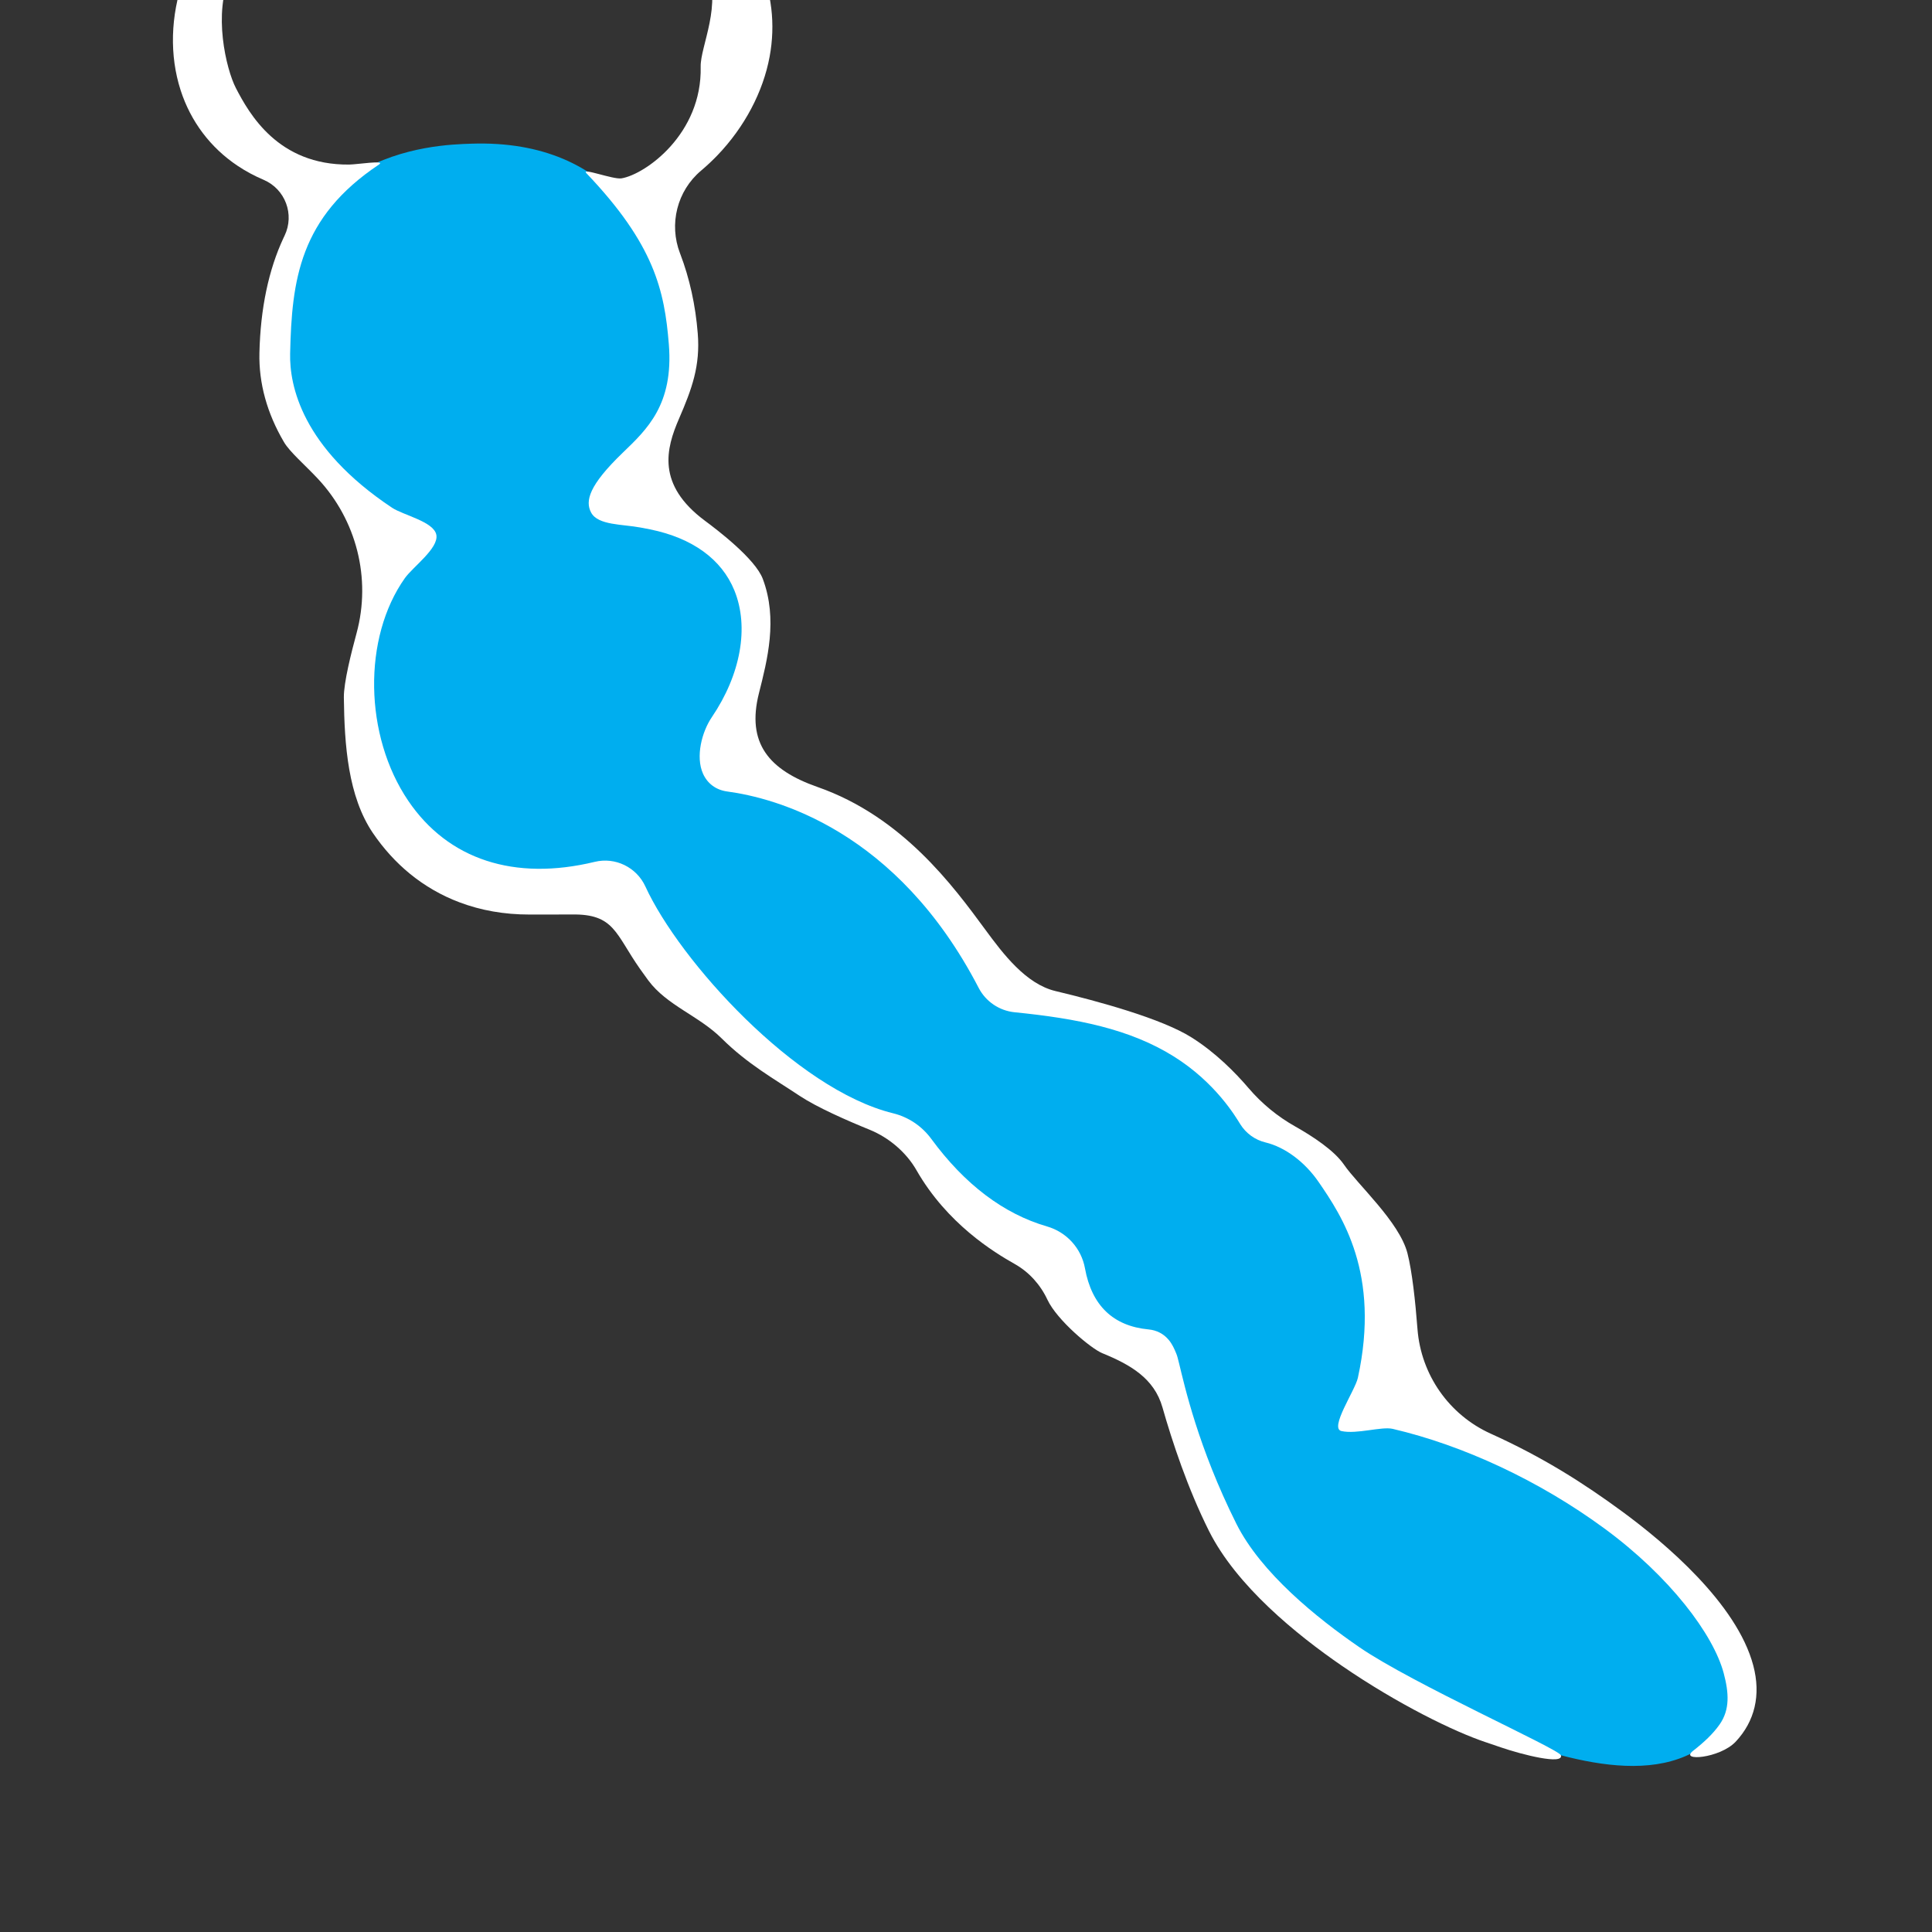 <?xml version="1.0" encoding="utf-8"?>
<!-- Generator: Adobe Illustrator 18.0.0, SVG Export Plug-In . SVG Version: 6.00 Build 0)  -->
<!DOCTYPE svg PUBLIC "-//W3C//DTD SVG 1.1//EN" "http://www.w3.org/Graphics/SVG/1.1/DTD/svg11.dtd">
<svg version="1.1" xmlns="http://www.w3.org/2000/svg" xmlns:xlink="http://www.w3.org/1999/xlink" x="0px" y="0px"
	 viewBox="0 0 4096 4096" enable-background="new 0 0 4096 4096" xml:space="preserve">
<rect x="0" y="0" width="4096" height="4096" fill="#333333" stroke="none"/>
<g id="Floors_Complete">
	<path fill="#00AEEF" d="M3640.9,3676.4C3513.5,3809,3277,3713,3145,3669s-468-232-568-432s-122.7-335.3-128-348s-11-30-32-32
		c-117.9-11.2-153.3-98.4-163.8-156.3c-5.5-30.3-27.8-54.6-57.3-63.2c-115.8-33.5-202.3-115.4-262.8-197.8
		c-15.4-20.9-37.5-35.7-62.7-41.9c-227.4-55.9-476.7-346.2-546.8-499c-12.2-26.7-41.6-41-70.1-34.1
		c-465.9,112.8-610.8-406.5-436.6-652.1c23.9-33.7,15.5-80.4-18.9-103.2C619.9,991,565.3,859.4,567.7,755
		c10-439.4,352.9-447.8,432.2-450.4c304.3-9.9,416.2,212,432.2,411.2S1313,981,1285,1049c-13.9,33.7,32.2,37,84.8,47.7
		C1615,1147,1639,1371,1521,1545c-22.3,32.9-35,101,9.9,107c108.9,14.6,376.8,84.8,557.7,433.6c10,19.3,29.2,32.2,50.8,34.4
		c315.6,31.5,461.2,186.2,502.6,252.2c7.7,12.2,19.7,21.1,33.8,24.5c46.2,11.1,96,45.1,131.8,97.2c43.7,63.6,108,219.1,88.6,436.3
		c-3,33.6,18.3,64.6,50.6,74.1C3335.4,3119.5,3811.9,3498.5,3640.9,3676.4z"/>
	<path fill="#00AEEF" d="M4327.3-3802.1c-220.3-42.2-393.4,62.1-496.3,247.2c-12.7,22.8-45.8,21.6-57.1-2
		c-68.4-143.3-278.9-350.4-560.9-338.2c-92.8,4-249.6,64.7-396,271.4c-30.9,43.6-87.1,61.1-137.3,42.8
		c-127.3-46.3-370-98.1-754.6-44.7c-32.2,4.5-64.9-4.2-90.8-23.9c-44.3-33.9-106.3-69.2-182.7-102.6
		c-132.5-57.9-392.3-120.1-419.5-121.5s-95.6,272.6-11.6,310.6c127,98.9,491.5,349.6,499.4,351c13,2,25,15,29,28
		c22,72-131.2,260.3-132.4,263c-54.2,119.8-112.1,321.1-74,476c16.3,66.3,103.5,126,241.9,146.5c144.9,21.5,260.5-0.6,330.3-78.4
		c119.3-133,172-342.8,184.4-488.7c5.4-63.2,55.8-113,119-118.2c121.6-10,258.6-35,350-70.8c33.5-13.1,71.7-4.3,95.7,22.5
		c71.3,79.5,193.2,173.5,314.4,193.4c21.1,3.5,37.7,19.8,41.9,40.7c17.2,85.6,100.8,168.4,190.6,212.6
		c27.9,13.7,49.8,37.4,61.7,66.2c24.6,59.4,71.4,129.1,204.3,145.7c188.2,23.6,309.5-65.4,323.9-292.1c0.3-4.9,3-9.4,7.2-12
		c24.5-14.8,109.9-71.6,166.6-175.4c3.7-6.7,11.7-9.7,18.8-6.8c132.2,54,540.3-101.2,552.2-414.1
		C4757.6-3597,4574.1-3754.8,4327.3-3802.1z M3915.8-2935.5c-15.7,14.3-35.2,33.4-56.2,56.8c-11.9,13.3-30.6,18.1-47.5,12.4
		c-81.3-27.5-174.9-2.8-232.5,31.8c-13,7.8-29.7,5.6-40.2-5.2c-4.6-4.7-9.1-8.9-13.3-12.6c-10.6-9.2-8.6-26.1,3.9-32.6
		c132.1-69.2,201.8-188.9,233.4-260.1c10.7-24.1,54.7-31.9,58.9-5.9c7.8,48.2,51.3,123.1,101.4,142.4
		C3949.6-2998.4,3936.4-2954.4,3915.8-2935.5z"/>
	<g>
		<path fill="#00AEEF" d="M968.2-3907.3C548.6-3928.8,169-3910.6-539-3383c-257.5,257.1-252.6,1577.1,92.1,1904.9
			c29.2,27.8,21.5,76.2-15.2,93c-0.9,0.4-1.8,0.8-2.7,1.3c-33.5,15.4-73.2,3.8-93.2-27.1c-64.9-100.1-240.3-164.4-360-142.9
			c-142.6,25.6-290.2,160.4-290.2,349.4s159.8,342,392.2,346.4c104.9,2,253.5-101.8,290.3-200.6c8.6-23.1,28-40.5,52.1-46.1
			c26.5-6.1,62.3-16.2,99.1-31.9c39.7-16.9,85.2-13.3,121.7,9.7C-123.7-1045.5,119.4-959,240.1-955c54.9-8,112.9-64,121.9-123
			c1-1,9-214,18-295c5-46,42-361,42-363c0-7,12.6-54.3,15.5-64c-27.7,3.2-54.4,6.7-80,10.6c-5.7,0.9-11.5-1.6-14.7-6.4
			c-61-91.1-206.9-78.8-248.1,14.6c-17.9,40.5-78.1,29.7-80.1-14.6c-0.5-10.2,0.2-21.9,2.4-35.3c58.7-366.2,42.6-734.5,1.3-1017.1
			C-7-2951-146-3111-141-3143s91-4,91-4l32.8-7.7c102.3-18.6,333.2-97.4,504.4-195.1c7.3-4.2,16.5-1.5,20.6,5.9
			c48.8,87.3,263.3,104.4,241.4-115c-0.7-7.4,4-14.2,11.2-16.1c45.5-11.5,128.4-56.8,248.3-85.1
			C1065.2-3573.5,1070.1-3895.5,968.2-3907.3z"/>
		<path fill="#00AEEF" d="M1274.5-1751.9c-67.9-16.1-135.5-28.7-202.1-38.3C1056.3-1775.8,958-1698,928-1675c-6,5-171,186-177,284
			c-8,98,17,178,15,231c-7,57-151.1,175.6-181,214c-79.6,102.3,7.3,230.4,7,231.6c144.6-49.3,475.9-53.2,693-19.1
			c2.1,0.3,94.1-114.8,177-219.3c1-4.7,4.2-8.6,8.5-10.5c97.5-43,421.8-97.7,442.9-350.6C1935-1573.4,1621.8-1669.6,1274.5-1751.9z"
			/>
	</g>
	<path fill="#00AEEF" d="M5284.7-3233.6c0-312.3,904.4-308.2,1300.1-204.9c91.9,24,189.7-7,250.2-80.3
		c470.9-570.2,1324.2-346.8,1419.1,27.2c94.9,374.1-688.4,748.2-1189.1,570.9c-70.8-25.1-148.4-22.7-217.5,6.7
		C6256.8-2663,5284.7-2890.2,5284.7-3233.6z"/>
	<path fill="#FFFFFF" d="M1532.6-2497.8c1.1,6.2-0.8,12.5-5.1,17c-68.8,74.1-166.1,113.9-275.6,113.9
		c-214.9,0-389.1-174.2-389.1-389.1c0-214.9,174.2-389.1,389.1-389.1c161.6,0,315.2,85,356.6,230.6c1.3,4.6,0.9,9.4-1.1,13.7
		C1560.1-2799.3,1517.3-2588.1,1532.6-2497.8z"/>
</g>
<g id="Walls_Complete">
	<g>
		<path fill="#FFFFFF" d="M2882.4,3492.5c-90.4-62-209.1-157.8-261.3-262.2c-81.1-162.2-110-293.7-120.9-338
			c-3-12.1-4.3-17.6-6.2-22.1c-0.3-0.8-0.7-1.6-1-2.4c-3.1-7.4-7.3-17.6-15.1-27c-10.8-13-25.6-20.7-42.8-22.3
			c-75.2-7.1-120.6-50.8-134.9-129.7c-3.8-20.8-13.3-40.1-27.6-55.8c-14.2-15.6-32.4-26.9-52.7-32.8
			c-92-26.6-174.6-89.1-245.6-185.8c-19.8-27-48.6-46.3-81.1-54.2c-206.3-50.7-452.6-323-525-480.9c-18.7-40.7-63.8-62.7-107.3-52.1
			c-170.4,41.2-310.8-4.7-395.4-129.5c-93.7-138.3-96.8-345.7-7-472.2c16.8-23.6,71.8-63.1,66.6-91.5c-5.2-28.2-70-41.7-94-57.6
			C639.6,948.9,613.6,816.9,615.1,749.6c3.5-156,19.9-288.4,188.4-400.8c14.9-10-45.5-0.1-63.4,0.1
			c-150.5,1.4-211.6-107.4-240-162.2c-21-40.5-49-160.9-11.2-238.7l-77.5-44.9c-11.6,20.8-14.3,29.2-22.2,51.7
			c-27.8,79.1-30,163.2-6.2,236.7c21.5,66.4,63.4,121.8,121,160.2c17.1,11.4,35.3,21.2,54.8,29.5c46,19.6,66.2,73.5,44.5,118.5
			c-0.7,1.5-1.4,2.9-2.1,4.4c-31.8,67.9-49,150-51.2,244c-1.5,64.2,16,127.8,52,189.1c12.2,20.9,44.7,48.7,71.6,77.4
			c82.2,87.7,113.8,211.6,82.4,327.6c-11.3,41.6-27.3,104.8-27,136.4c1.2,101.2,8.9,209.7,61.5,287.4c22.5,33.1,48.9,62.2,78.6,86.5
			c31.5,25.7,66.8,46.1,104.8,60.4c45.9,17.4,95.5,26,148.3,26c1.8,0,87.7,0,89.8-0.1c90.9-1.7,92.8,41.4,145.1,115.7
			c6.1,8.7,12,16.8,17.3,24c39.5,53.3,107.1,74.9,155.6,123c54.8,54.3,110.6,85.4,165.8,122.1c36.4,24.1,100.3,52.2,148.1,71.6
			c40.6,16.6,77.3,47.6,99.1,85.7c65,113.6,164.5,174.2,208.2,198.8c30.6,17.2,54.5,43.9,69.4,75.7
			c20.4,43.5,92.6,103.8,116.4,113.5c59.4,24.3,109.9,53.1,127.5,114.8c20.8,73,53.6,172,98.4,261.6
			c58.4,116.8,186,220.4,282.7,286.8c117.9,80.9,237.7,139.4,304.1,161.5c10.2,3.4,21,7.1,32.4,11c44.8,15.4,133.3,37.8,127.2,16.7
			C3303,3707,2995,3569.8,2882.4,3492.5z"/>
		<path fill="#FFFFFF" d="M3717.1,3531c-34.9-132-188.7-260.9-277.3-326c-82.2-60.4-167.9-115.1-279.3-165.5
			c-88.4-39.9-147.8-124.9-155.3-221.6c-4.6-60-11.5-122.9-21.3-161c-17.1-66.3-105.6-145.5-134.6-187.8
			c-20.7-30.1-65.9-59.8-103.5-81c-37.5-21.1-70.9-48.6-98.8-81.3c-28.1-32.9-69.9-75.4-121.2-107.6
			c-63.2-39.7-196.1-76.1-288.2-98.1c-62.6-15-110.8-78.6-148.9-130.5c-67.8-92.2-175.6-239.2-355.4-302.1
			c-103.1-36.1-151-92.8-124.3-198.7c17.7-70.3,40.4-157,8.2-242.5c-16-42.6-96.4-103.8-122.7-123.3
			c-103.2-76.8-82.3-153.1-54.9-216.4s45.3-112,39.7-180.8c-4.8-60-17.3-116.7-37.1-168.5c-0.2-0.4-0.3-0.8-0.5-1.3
			c-23.9-62-6.2-132.4,44.6-175.2c12-10.1,23.6-21,34.8-32.6c57.4-59.9,96.7-134.2,110.6-209.2c6.3-34.1,7.5-68.5,3.5-102.1
			c-4.2-35.8-14.4-71-30.2-104.5c-3.8-8.1-5.5-11.6-9.9-19.5l-98.8,37.4c36.8,76.7-11.8,166.6-10.8,210.2
			c3.2,142.5-117,228-167.7,236.6c-17.7,3-86.9-23.8-74.5-10.8C1387,518,1408.9,615.9,1418,730c10.3,128-46.7,180.6-97.6,229.7
			c-71.7,69.1-80.4,102.5-67.1,127.1c14.6,27.1,66,24.3,105.1,31.7c6.5,1.2,13.1,2.5,19.8,3.8c90,18.4,151.8,63.3,178.8,129.6
			c31.5,77.5,13.6,177.9-47.9,268.6c-21.1,31.1-34.8,83.6-18.7,119.7c9.5,21.2,27.7,34.6,51.2,37.8
			c102.5,13.7,359.7,81.8,533.2,416.3c15.1,29.1,43.7,48.5,76.4,51.8c132.2,13.2,244.4,35.3,337.9,94
			c87.9,55.2,130.2,126.9,140.3,143.2c12.3,19.7,31.4,33.4,53.7,38.8c41.2,9.9,83.3,41.3,112.6,84c49,71.4,131.4,193.5,83.1,415
			c-5.9,27-61.2,107.2-34.7,112.9c32.6,7.1,85-10.2,108.5-4.7c149.6,34.9,310.8,109.8,448.9,211.2c139,102.1,231.2,224.9,253,307.2
			c10.8,40.8,13.4,76.7-8.8,108.3c-13.9,19.8-32.7,37.5-56.4,56c-29.5,23,56.9,15.9,90.3-19.3
			C3720.3,3649.4,3733.7,3593.8,3717.1,3531z"/>
	</g>
	<g>
		<path fill="#FFFFFF" d="M3935.2-3038.8c-35.5-13.7-74.2-75.9-80.9-117.3c-3.8-23-21.7-39.9-45.7-43c-30.7-3.9-62.9,13.6-75,40.9
			c-28,63.2-93.6,178.9-218.7,244.4c-15.3,8-25.7,23.1-27.7,40.3c-2,17.2,4.6,34.2,17.6,45.6c3.9,3.4,7.8,7,11.3,10.7
			c12.7,13,29.5,19.8,46.6,19.8c11.5,0,23.1-3.1,33.6-9.4c52.1-31.3,135.8-52.4,205.3-28.9c8.1,2.7,16.5,4.1,24.8,4.1
			c21.5,0,42.4-9,57.3-25.5c17.4-19.3,35.5-37.7,54-54.5h0c20.2-18.5,37.6-53.8,31.6-85.6
			C3965.6-3016.6,3953.2-3031.8,3935.2-3038.8z M3851.5-2902.2c-18.3,15.9-39.9,16.6-67.2,9.9c-39.9-9.7-141.3-0.5-177.3,9
			c-16.1,4.2-26.7-16.3-14-27c29.2-24.7,83.7-59.1,116.7-83.4c48.2-35.5,48.8-99.4,64.4-128.9c7.2-13.6,26.9-12.9,33.2,1.1
			c6.3,14,14,27.9,22.7,40.9c13.5,20.2,58.1,67.5,84.9,84.1c10.2,6.3,12,20.7,3.2,28.9c-0.1,0.1-0.1,0.1-0.2,0.2
			C3908-2958.5,3866.7-2915.4,3851.5-2902.2z"/>
		<path fill="#FFFFFF" d="M5090.8-3790.1c-134.6-3.8-239.6,39.9-307.5,80.7c-53.9,32.4-122,29.9-173.6-6.1
			c-75.3-52.5-182.4-111.1-261.4-124.7c-57.5-9.9-113.4-12.8-166.6-5.5c-51.6,7.1-99.7,14.4-147.8,33.5
			c-64.4,25.7-128.2,73.5-150.1,99.1c-40.7,47.6-95,55-138,0.1c-38.2-48.8-76.9-80.8-121.4-112.1c-43.5-30.6-90.7-52.1-141.5-64.3
			c-136.7-32.8-187-227.9-218.9-321.5c-40.2-118.3-194.2-281.2-265.8-359.8c-140-153.6-342.2-264.7-589.3-256.4
			c-336.1,11.3-482.8,94.7-663.2,277.4c-140.8,142.6-261.7,258.6-261,440.3c0.2,40.4,5.6,107.1,0.7,147l152.6,16.5
			c-41.8-185.7,21.7-324.5,159.7-461.2c102.5-101.6,303.3-307.1,619.2-317.7c227.2-7.6,354,96.2,481.9,233.7
			c122.8,132,205,180.4,231.9,349.2c51.1,320.7-158.1,301.8-254.9,362.7c-133.5,84-77.8,361.4-60.1,363.9c14.1,2,19.7-14,28.6-38.7
			c59.1-162.9,159.6-240.1,363.2-305.3c0.2-0.1,0.3-0.1,0.5-0.2c249.8-79.8,379.1-59.6,551.3,210.4c13.1,20.5,32.1,36.1,56.5,36.8
			c24.2,0.8,46.6-11.9,58.3-33.1c103.5-186.3,267.5-268.3,461.8-231.1c162.5,31.2,334.4,202.6,361.2,249.7
			c18.5,32.5,86.6-93.5,140-135.3c68.3-53.5,171.2-63.3,255.3-63.2c0,0,10.3,26.8,25.7,26.2c24.4-1,23.7-46.8,24.3-58
			c0.6-10.3,0-55-23.6-56.7C5104.2-3814.7,5090.8-3790.1,5090.8-3790.1z"/>
		<path fill="#FFFFFF" d="M5009.3-2951.2c-83.1-15-146.8-61.7-185.4-94.9c-55.7-47.9-89.8-161.8-108.2-117.1
			c-15.2,37-161,186-267.7,232.8c-45.9,20.2-92.6,33.8-135,39.6c-38.7,5.2-71.5,3.4-92.5-5.2c-22.3-9.1-48,0-59.6,21.3
			c-52.7,96.4-131.9,149.3-154.9,163.1c-13.3,8-21.9,22.1-22.9,37.7c-6.5,102.7-36.1,176.4-87.8,219.2
			c-47.2,39-114.3,53.4-199.6,42.7c-117.3-14.7-155.9-71.9-178.3-125.9c-15-36.3-42.5-65.8-77.4-82.9
			c-88.1-43.3-159.3-121.4-173.1-189.8c-6.9-34.1-34.4-60.8-68.5-66.4c-112.9-18.5-231.5-105.2-294.2-181.6
			c-42.1-51.4-57.3-112.7-75.3-112.7s-21.1,27.2-42.1,53.2c-63.3,78.4-219.2,107.6-325.6,115.5l7.5,40.5c7.4-0.8,15-1.1,23.9-1.1
			c127.8-0.1,203.5,3,274.1-67.7c24-24,72.9-2.1,87.7,14.4c0.1,0.1,0.1,0.1,0.2,0.2c0,0,0.1,0.1,0.1,0.1
			c75.8,84.4,170.7,173.5,302,183.2c27,2,43,35.7,48,57c13.5,57.2,36.4,76.8,74.4,115.8c37.2,38.1,90.7,61.2,139.6,85.2
			c20.7,10.2,29.4,40.3,38.4,62c11.2,27.1,30.7,67.1,70.4,101.1c40.2,34.5,94,71.2,159.9,79.4c21,2.6,41.1,3.9,60.5,3.9
			c76.3,0,139.6-35.4,188.7-76.1c50.3-41.7,84-103.4,100.7-184c9.3-45.1,33.3-85.8,67.9-116.1c12.8-11.2,26.4-24.1,40.1-38.9
			c42.6-45.8,100.3-74.9,162.5-81.2c4.5-0.5,9-1,13.7-1.6c48.3-6.5,101.1-21.9,152.4-44.5c22.7-10,63.5-38,105.5-69.9
			c81.8-62.2,193.6-3.2,280.3,51.9c45.7,29,93.8,54.7,130.9,64c35.7,8.9,71.4,13.4,107,13.4c3,0,6,0,9-0.1c0,0,7.9,28.6,24.6,28
			c34.9-1.3,34.9-66,34.9-95.4s-2-85.2-32.1-84.9c-21.6,0.2-28.9,23.6-28.9,23.6C5077.2-2941.3,5045.4-2944.7,5009.3-2951.2z"/>
	</g>
	<path fill="#FFFFFF" d="M9017.6-4015.5c-12.1-221.7-45.1-440.8-95.4-633.7c-54.7-209.8-128-385.6-217.8-522.6
		c-68.5-104.5-146-184.7-230.4-238.5c-91.8-58.5-192.1-86.1-298.2-82c-241,9.3-426.4,99.3-551.1,267.4
		c-79.1,106.8-133.7,245.6-162.4,412.8c-22.6,132.3-29.2,282.6-19.4,446.9c8.7,145.7,28.8,275.7,44.2,359.1c0.1,0.4,0.2,0.9,0.2,1.3
		c10.2,55-26.4,107.5-81.4,117.5c-7.9,1.4-15.8,3-23.7,4.6c-104.8,21.7-204,59.5-294.8,112.6c-98.9,57.8-187.2,133.3-262.6,224.6
		c-52.1,63-89.4,51.7-167.9,26.6c-232-74-390.5-56.6-607.5-51.1c-107.8,2.7-211,11-306.8,24.4c-0.9,0.1-1.7,0.2-2.6,0.4
		c-115.1,16.3-230,12.7-295.7-83.2c-23-33.5-50.5-62.2-82.5-85.8c-37.8-27.9-81.6-48.4-130.3-61c-34.4-8.9-71.4-12.1-110.2-13.8
		c0.1,21.5,0.1,43,0.1,64.5c202.7,8,290.4,98.2,313.5,179.8c16.5,58.2-11.4,114.7-13.2,131.7c-8.2,79.1,81,100,107,42
		c55.6-124.1,371.2-110.4,592.9-110.4c181.1,0,359.1,13.4,469.7,61.2c121.3,52.5,147.2,141.3,197.5,125.2c50.4-16.1,10-128,86-209.2
		c315.2-336.7,663.6-372.6,929.6-322.1c70.4,13.3,99.7,26.2,113.4,28.3c24.5,3.9-19-84-239.3-102.2c-0.4,0-0.7-0.1-1.1-0.1
		c-67-5.5-97.1-55.1-109.2-121.2c-16.4-89.7-34.6-212.7-42.6-348.3c-14.7-249.5-22.1-594.5,145.6-820.7
		c113.6-153.3,284.1-235.4,506.7-243.9c184.4-7.1,345.2,91.9,477.9,294.4c167.9,256.3,248.7,667.3,273.7,1127.7
		c24.1,442.4-6,861.2-130.9,1120.3c-58.4,121.3-154.6,176.3-278.3,191.4c-147.8,18.1-316.2-28.9-464.7-154.5
		c-58.2-49.2-53.1-140.6,10.2-182.9c54.9-36.7,113.7-79.6,140.5-110.4c55.9-64.1,89.8-133.8,100.5-207.2
		c11.7-79.6,5.4-167.7-47-245.1c-69.3-102.2-152.1-86.7-124.3-63.2c57,48,182,278-1,464c-105.6,107.4-253.5,217.6-463.6,263.4
		c-93.1,20.3-186.5,32.3-275.5,32.3c-111.6,0-216.5-21.8-305-53.2c-40-14.1-149.5-79.8-189-70.2c-55.5,13.5-6.9,74.6-202.2,150.8
		c-117.6,45.9-233.2,43-428,43c-198.2,0-368-28.6-542.7-77.1c-69.6-19.3-217.8-105.3-294-177c-34-32-79.3-4.7-89.1,8.6
		c-19.9,26.8-31.8,143.3-233.3,139.3c0,21.5,0.1,106.9,0.1,128.4c36.6-1.3,73-7.3,108.9-18c45.4-13.5,90-34.6,133.5-63
		c52.2-34.2,112.2-83.4,163.3-47.6c0.3,0.2,0.7,0.5,1,0.7c49.4,34.4,122.2,78.2,195.9,105.9c161.5,60.7,353,68.8,544.2,70.3
		c4.4,0,8.9,0.1,13.3,0.1c102.7,0,203-9.4,298.3-28.1c109.2-21.3,211.9-54.8,305.3-99.5c56.1-26.9,126.4,76.2,192.6,99.7
		c95.4,33.8,207.8,50.8,327.1,50.8c93.7,0,191.7-10.5,289-31.7c22.1-4.8,44.1-10.2,65.8-16.1c84.7-22.9,175-105.8,240-46.9
		c64.7,58.7,134.5,107.1,206.4,142.7c92.7,46,186.3,69.6,273.9,69.6c19,0,37.8-1.1,56.2-3.4c69.5-8.5,132.2-32.7,186.4-72
		c56.8-41.1,102.9-98,137.1-168.9c33.1-68.7,62.2-148.5,86.4-237.1c23.4-85.5,42.3-179.7,56.3-279.8
		C9021.3-3579.7,9029.5-3798.1,9017.6-4015.5z"/>
	<g>
		<path fill="#FFFFFF" d="M2339.1-2194.3c-0.6-0.9-1.3-1.8-1.9-2.7c-78.8-112.4-89.4-259.6-25.7-381.2
			c31.8-60.8,49.8-124.8,45.5-200.7c-3-52.1-20.7-159.4,88.6-175.8c0,0,15.1,20.1,25,17.3c13-3.7,15.7-15.6,15.7-42.3
			c0-26.7-19.3-43-27-41.3c-8.5,1.8-16.2,19.5-16.2,19.5c-27.8,1.5-51.9,1.6-67.8,0.7c-1-0.1-2-0.1-3-0.2c-2.5-0.2-4.8-0.4-6.8-0.6
			c-3.4-0.4-8.7-0.9-15.1-1.2c-158.5-16.4-234.3-98-302.9-140.1c-97.8-60-154.3-85.4-154.3-85.4l0,0c-5.4-2.7-10.9-5.1-16.4-7.3
			c-165.3-66.6-296.6-118.2-688.7-381.4c-21.6-14.5-43.9-28.6-69.9-30.4c-26.1-1.9-52.2,5.4-73.6,20.4
			c-96.2,67.5-216.9,100.8-261.1,112.3c-57.5,14.9-43.1,75-31.1,88.3c185.3,204.8,525.8,250.7,646.3,315
			c45,24,147.1,116.4,150.4,188c2.4,52.9,47.2,93.4,58,48.7c15.5-64.5,204.1-147,332-147c127.5,0,297.8,58.9,316.1,168.3
			c26.9,161.6-66.6,360.1-153.2,482.8c-23.3,33.1,118,80,200.7,198.8c74,106.4,136.1,278,102,418.9
			c-54.6,225.2-336.3,292.4-414.7,306.8c-11.4,2.1-23,3.3-34.7,3.6c-23.1,0.5-70.9-4.5-65.1,7.7c19.1,39.9,14.6,72.7,8.8,112.3
			c-27.5,186.1-229.1,285.7-354.9,327c-16.9,5.5-223,41-366.8,109.4c-99.4,47.3-138.3,135.2-95.1,138.8
			C1383-722.5,1419.5-456.5,1383-383c-73.4,147.9-186.8,181.5-191.3,200c-5.3,22,122.1-3.4,169.3,6c29,5.8,81.5,31.3,123.4,88.7
			c0.8,1.1-16,15.6-10.2,29.6c9.3,22.3,63.5,8.3,81.8-1.8s61.5-42.5,50.5-65.9c-3.9-8.4-27.7-6.9-27.7-6.9
			c-49.3-75-57.2-169.4-23.6-252.6c15.2-37.7,20.6-75.6,17.9-113.7c-5.9-84.1-39.7-154.4-78.9-208.9
			c-61-84.7-157.2-176.9,29.9-226.7c85.2-22.7,200-80.4,278.5-132.8c26.6-17.8,50.7-47.4,71.7-81.4
			c82.7-134.1,199.7-244,340.6-314.5c36.1-18.1,68.5-37.6,97.1-58.4c81.7-59.7,134-131.9,155.6-214.6
			c19.2-73.6,13.8-155.4-15.8-243.1C2428.6-2048.3,2390.7-2120.4,2339.1-2194.3z M929.6-3372.6c-80.5-75.2,42.2-96.8,128.5-151.5
			c87.1-55.2,183.6,39.2,215.7,81.4c72,94.5,263.9,183,263.9,249C1537.8-3128.2,1006.5-3300.8,929.6-3372.6z"/>
		<path fill="#FFFFFF" d="M1293-1739.5c31.2,4.8-21-94-39.9-183.8c-17-80.6-20.3-193.9,21.5-293.7c90.5-216,312.4-157.6,298.9-181
			c-43.2-75.1-40.6-164-34.7-221.5c2.6-25.4-25.1,0.8-44.3,47.5c-21.4,52.4-37.6,140.7-385.5,317c-292,148-600.9,163.5-758,449.5
			c-81.8,148.9-62.5,426.2-25.8,633.5c18.9,107-82.4,195.7-186,162.9c-140.3-44.4-268-93.6-359.7-151.5
			c-45.6-28.7-101.3-13.3-150.8,7.9c-35.9,15.3-70.7,24.8-93.7,30.1c-34.6,8-63.7,12.8-76.2,46.4c-15.1,40.6-36.4,89.5-88.7,125.8
			c-52.4,36.3-128,67.5-170.6,66.7c-208.8-4-373.3-149-373.3-327c0-169.1,147-294.1,276.5-317.4c52.3-9.4,119.1-10.6,183.1,14.2
			c64.7,25,104.1,59.1,130.9,100.4c13.9,21.5,35.2,37.2,59.7,44.5c78.6,23.5,122.9-43.9,127.8-73.1c4.9-29.4-39.1-59.2-60.7-79.7
			c-88.9-84.5-116.9-228.2-170-442.1c-49.7-200.1-75.7-434.5-73.1-659.9c4.1-355.6,77.9-632.7,197.5-741.3
			c453.1-411.3,951.1-518.2,1346.5-518.2c345.2,0,652.5,91.4,743.3,120.8c64.5,20.9,121.5,56.4,118.2,25.3
			c-2.9-27-41.9-127.9-62.1-194.2c0,0,26.4-15.7,26.4-29.2c-0.1-34.1-58.1-41.9-109.9-42c-51.7-0.1-107.2-0.6-110.3,36
			c-1.1,13.3,19.3,26.4,19.3,26.4c-17.5,36.8-48.2,63.5-92,53c-80.4-19.2-163.9-34.2-247.8-44.4c-178.8-21.7-358.4-22.2-533.9-1.4
			C394-3909.2,200-3844.4,18.8-3766.1c-204.7,88.4-406.6,188.5-576.7,342.9c-70.9,64.3-114.1,182-152,330.1
			c-33.8,131.9-35.1,311.5-37.1,486.2c-2.7,230.8,6.3,453.3,57.3,658.7c39.1,157.6,175.6,437.1-1.1,383.7
			c-76.8-23.2-154.3-39-218-27.5c-79.8,14.3-158.9,59.4-216.9,123.6c-31,34.3-55.4,72.9-72.4,114.8c-18.4,45.3-27.7,93.4-27.7,142.9
			c0,102.1,42.5,196.7,119.6,266.6c38.2,34.5,83.3,61.8,134.3,80.9c52.5,19.7,109.8,30.3,170.2,31.5c1.2,0,2.3,0,3.5,0
			c55.9,0,123.5-24.8,186.3-68.3c63.7-44.2,281.6-266,370.1-194.9c130.2,104.6,190.1,97.2,318.5,137.9
			c47.4,15,398.9,128.7,371.1-279.6c-42.4-622.6,170.8-842.1,438.5-687C1081-1811,793.2-1628.1,685-1419c-44.8,86.6,61,185.7,34,244
			c-55.6,120.1-250.8,172.4-216,268c32,88-15.8,179.7-39.3,248.5c-13.1,38.2-34.7,141-42.7,207.5c-12.6,105.4,34.9,260.3,27.6,294.6
			c-2.3,10.5-25.8,33.6-27.5,39.9c0,0-27.6-6.3-33,6.5c-14.3,33.7,45.7,66.3,45.7,66.3s70,35.3,79.4,3.4c4.2-14.2-14-28.9-14-28.9
			c24-49.7,87.8-73.4,108.9-78.9c25.8-6.7,99.6-16,98.7-27.4c-0.9-11.4-122.8-82.3-139.1-231c-10.4-95.4,2.1-152.5,33.4-214.6
			c50.8-100.8,96-110.5,114.2-120c23.5-12.3-67-83.5-77.5-107.7c-61.1-140.6,235.3-239.6,195-355.8
			C754.7-1429.5,1047.1-1777.6,1293-1739.5z"/>
		<path fill="#FFFFFF" d="M385.7-3221.8c111.4-27.4,137.4-108.9,132.1-119.2c-51.9-101.5-208-23.7-400.1,65.9
			c-120.1,56.1-236.7,62.7-338.1,14.5c-35.9-17.1-56.6-6.1-59,12.6c-1.7,13.3,10,38.1,20.5,46.5
			C43.9-2959.4,41.6-2336.1-15.1-1836.1C-21-1784-59.3-1710.6-1-1684c112.7,51.3,131.3-105,108.8-126.9
			c-36.4-35.5,171-576.8,101.9-825.4C129.6-2924.6,124.7-3157.7,385.7-3221.8z M100.4-2586C45.1-2866.4,3-3029-51.7-3090.7
			c-7.9-8.9,5.9-22.6,17.8-21.4c30.9,3.1,63.3,0.9,94.4-12.4c12.8-5.4,28.5,5.3,24.8,18.7C47-2967,97.9-2741.3,111.9-2587.7
			C112.6-2580.4,101.9-2578.8,100.4-2586z"/>
	</g>
</g>
</svg>
